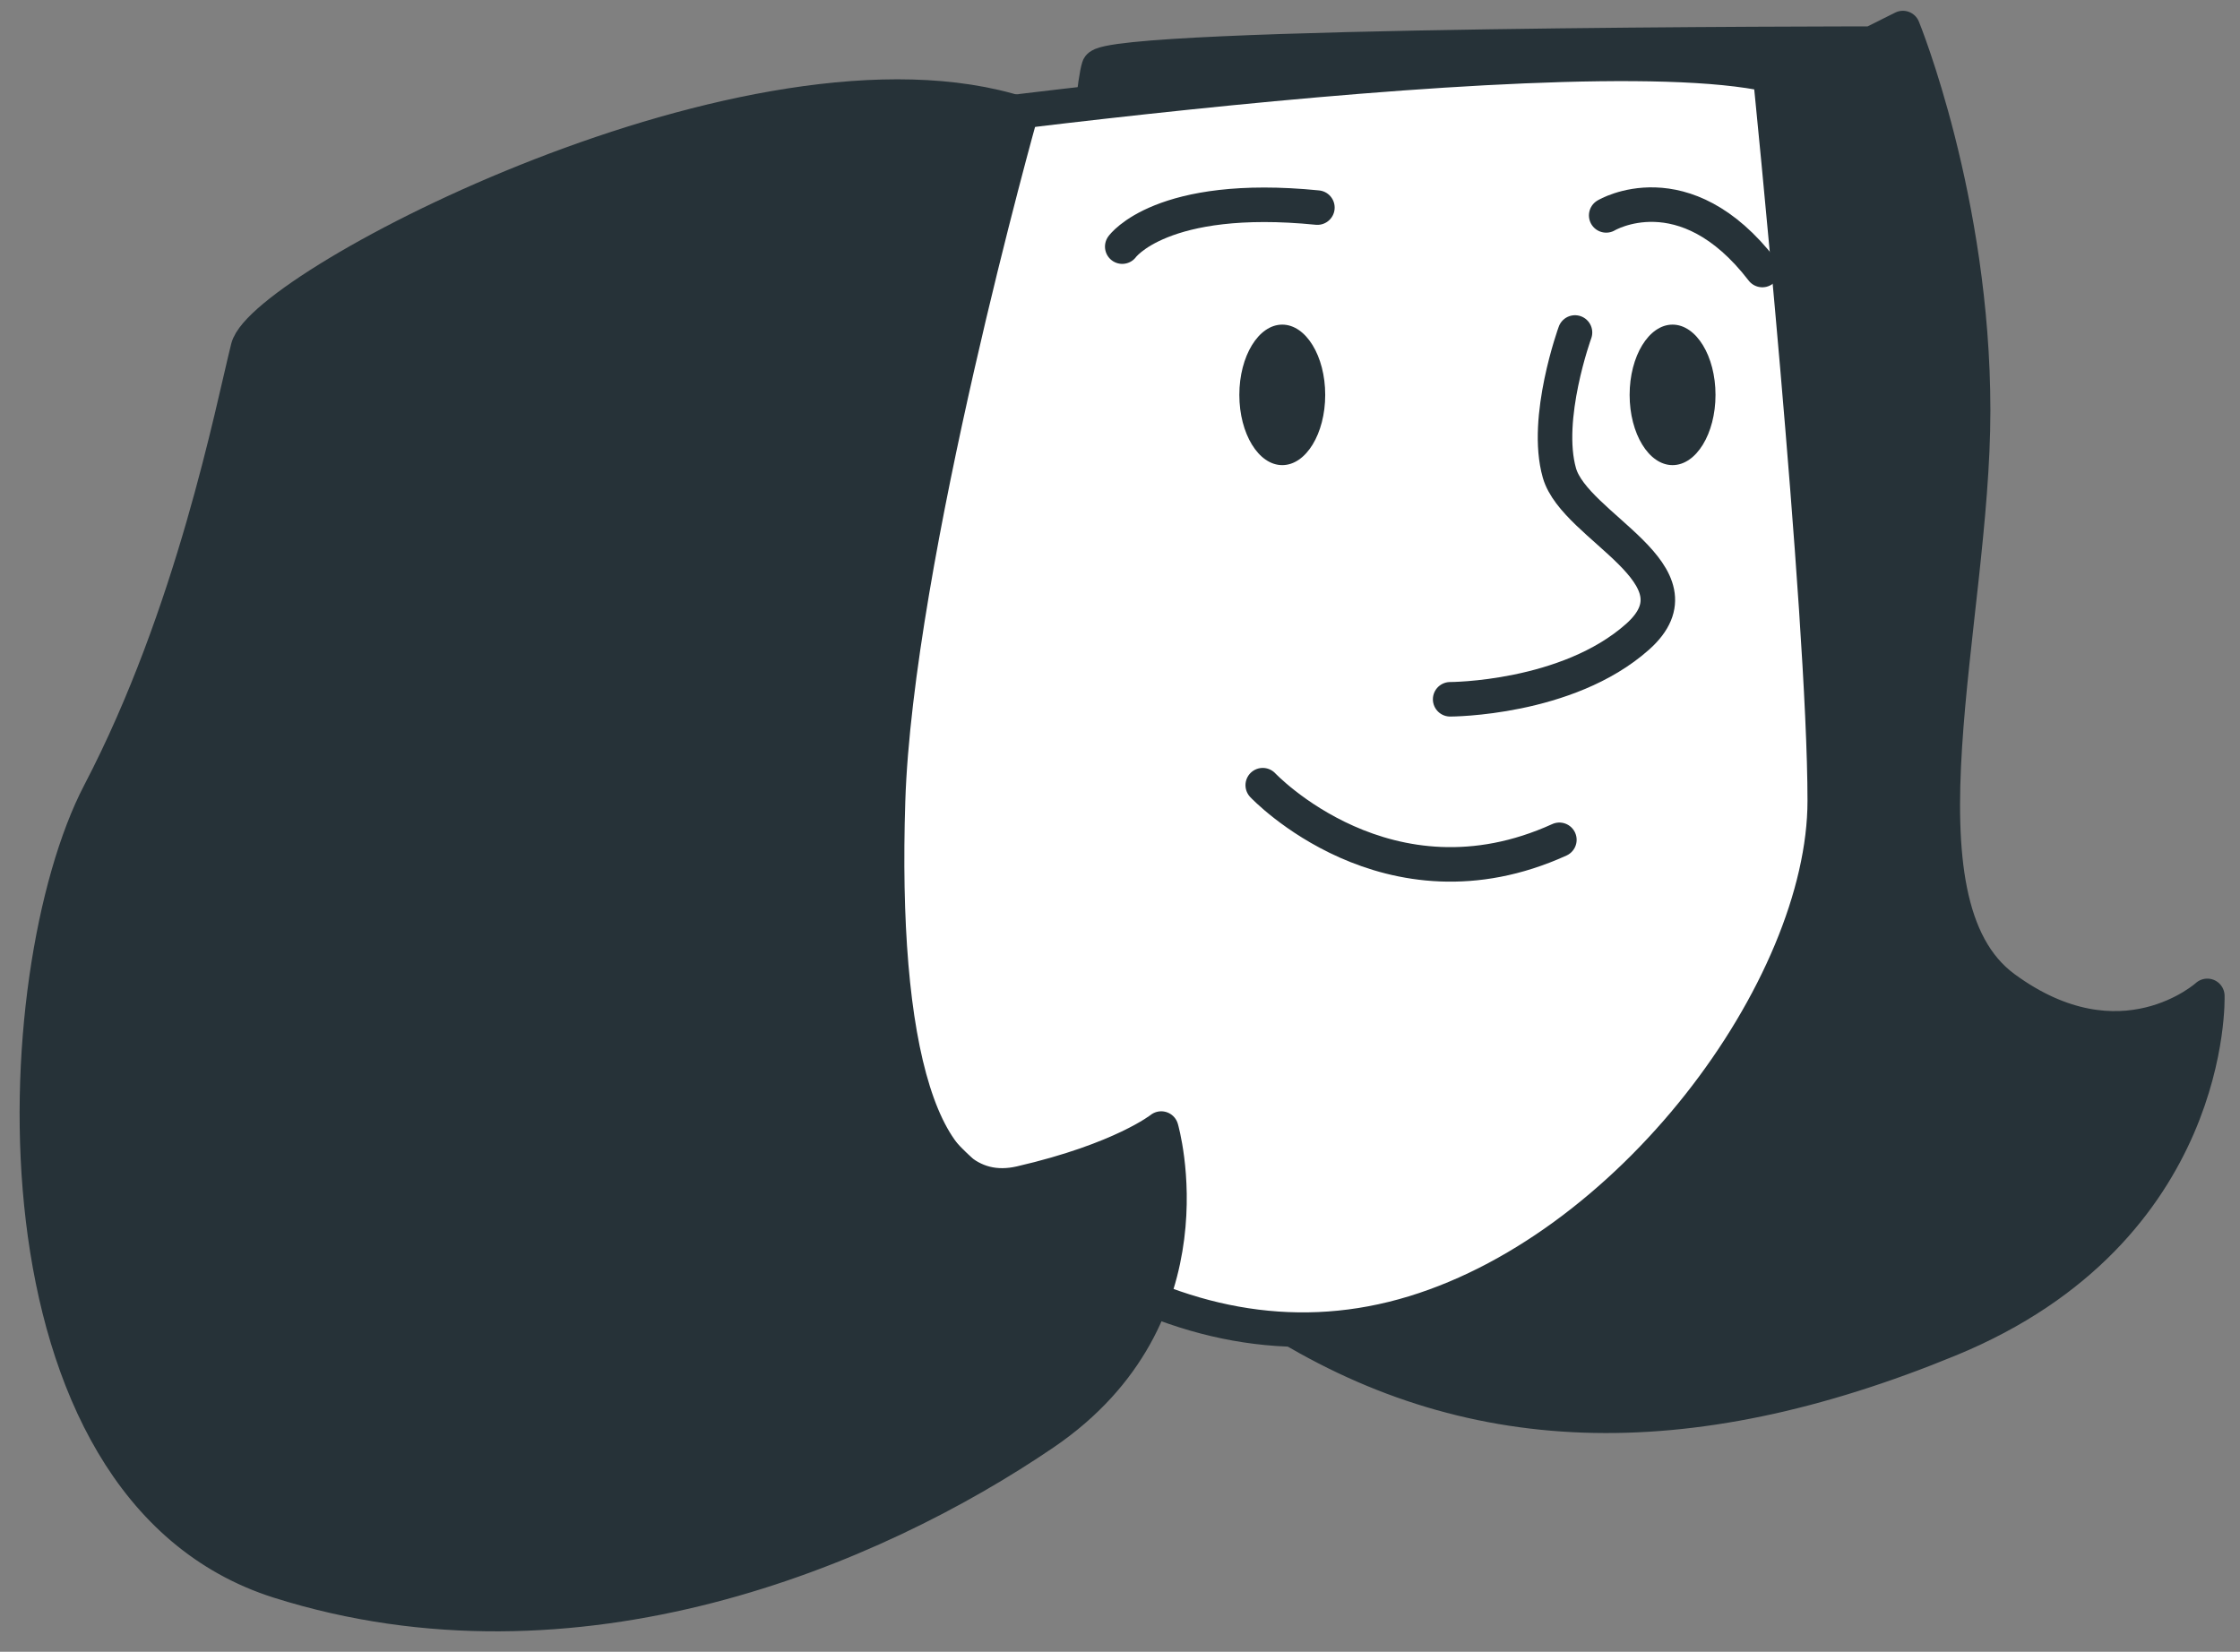 <svg width="80" height="59" viewBox="0 0 80 59" fill="none" xmlns="http://www.w3.org/2000/svg">
<rect x="0" y="0" width="80" height="59" fill="#808080" stroke="none"/>
<path d="M67.96 1.002C67.96 1.002 70.469 7.135 70.469 14.663C70.469 22.19 67.403 32.227 71.585 35.293C75.767 38.36 78.833 35.572 78.833 35.572C78.833 35.572 79.112 43.936 69.633 47.839C60.155 51.742 52.348 51.462 45.379 47.002C38.409 42.541 38.409 30.553 38.409 20.238C38.409 9.922 38.966 3.23 39.244 2.395C39.523 1.559 66.845 1.559 66.845 1.559L67.96 1.002Z" fill="#263238" stroke="#263238" stroke-width="1.233" stroke-miterlimit="10" stroke-linecap="round" stroke-linejoin="round"/>
<path d="M63.219 2.676C63.219 2.676 65.17 21.913 65.17 28.603C65.17 35.293 58.2 44.773 50.116 47.003C42.031 49.233 34.224 43.658 28.369 34.458C22.515 25.258 27.254 5.184 27.254 5.184C27.254 5.184 55.692 1.003 63.219 2.676Z" fill="white" stroke="#263238" stroke-width="1.233" stroke-miterlimit="10" stroke-linecap="round" stroke-linejoin="round"/>
<path d="M56.25 11.876C56.25 11.876 55.135 14.942 55.693 16.893C56.25 18.845 60.991 20.517 58.481 22.748C55.972 24.978 51.791 24.978 51.791 24.978" stroke="#263238" stroke-width="1.233" stroke-miterlimit="10" stroke-linecap="round" stroke-linejoin="round"/>
<path d="M45.098 28.046C45.098 28.046 49.559 32.785 55.692 29.997" stroke="#263238" stroke-width="1.233" stroke-miterlimit="10" stroke-linecap="round" stroke-linejoin="round"/>
<path d="M47.329 14.105C47.329 15.49 46.642 16.614 45.795 16.614C44.949 16.614 44.262 15.491 44.262 14.105C44.262 12.719 44.949 11.595 45.795 11.595C46.642 11.596 47.329 12.719 47.329 14.105Z" fill="#263238"/>
<path d="M61.268 14.105C61.268 15.49 60.581 16.614 59.734 16.614C58.888 16.614 58.201 15.491 58.201 14.105C58.201 12.719 58.888 11.595 59.734 11.595C60.581 11.596 61.268 12.719 61.268 14.105Z" fill="#263238"/>
<path d="M40.08 8.809C40.08 8.809 41.474 6.857 47.05 7.415" stroke="#263238" stroke-width="1.233" stroke-miterlimit="10" stroke-linecap="round" stroke-linejoin="round"/>
<path d="M57.364 7.694C57.364 7.694 60.152 6.021 62.94 9.645" stroke="#263238" stroke-width="1.233" stroke-miterlimit="10" stroke-linecap="round" stroke-linejoin="round"/>
<path d="M36.455 4.069C36.455 4.069 31.994 19.96 31.716 28.602C31.437 37.245 32.831 43.099 36.455 42.263C40.079 41.427 41.473 40.311 41.473 40.311C41.473 40.311 43.424 47.002 37.291 51.184C31.157 55.366 20.564 59.827 9.969 56.481C-0.624 53.136 0.211 34.735 3.558 28.323C6.903 21.912 8.297 14.663 8.855 12.432C9.414 10.201 26.977 1.002 36.455 4.069Z" fill="#263238" stroke="#263238" stroke-width="1.233" stroke-miterlimit="10" stroke-linecap="round" stroke-linejoin="round"/>
</svg>
